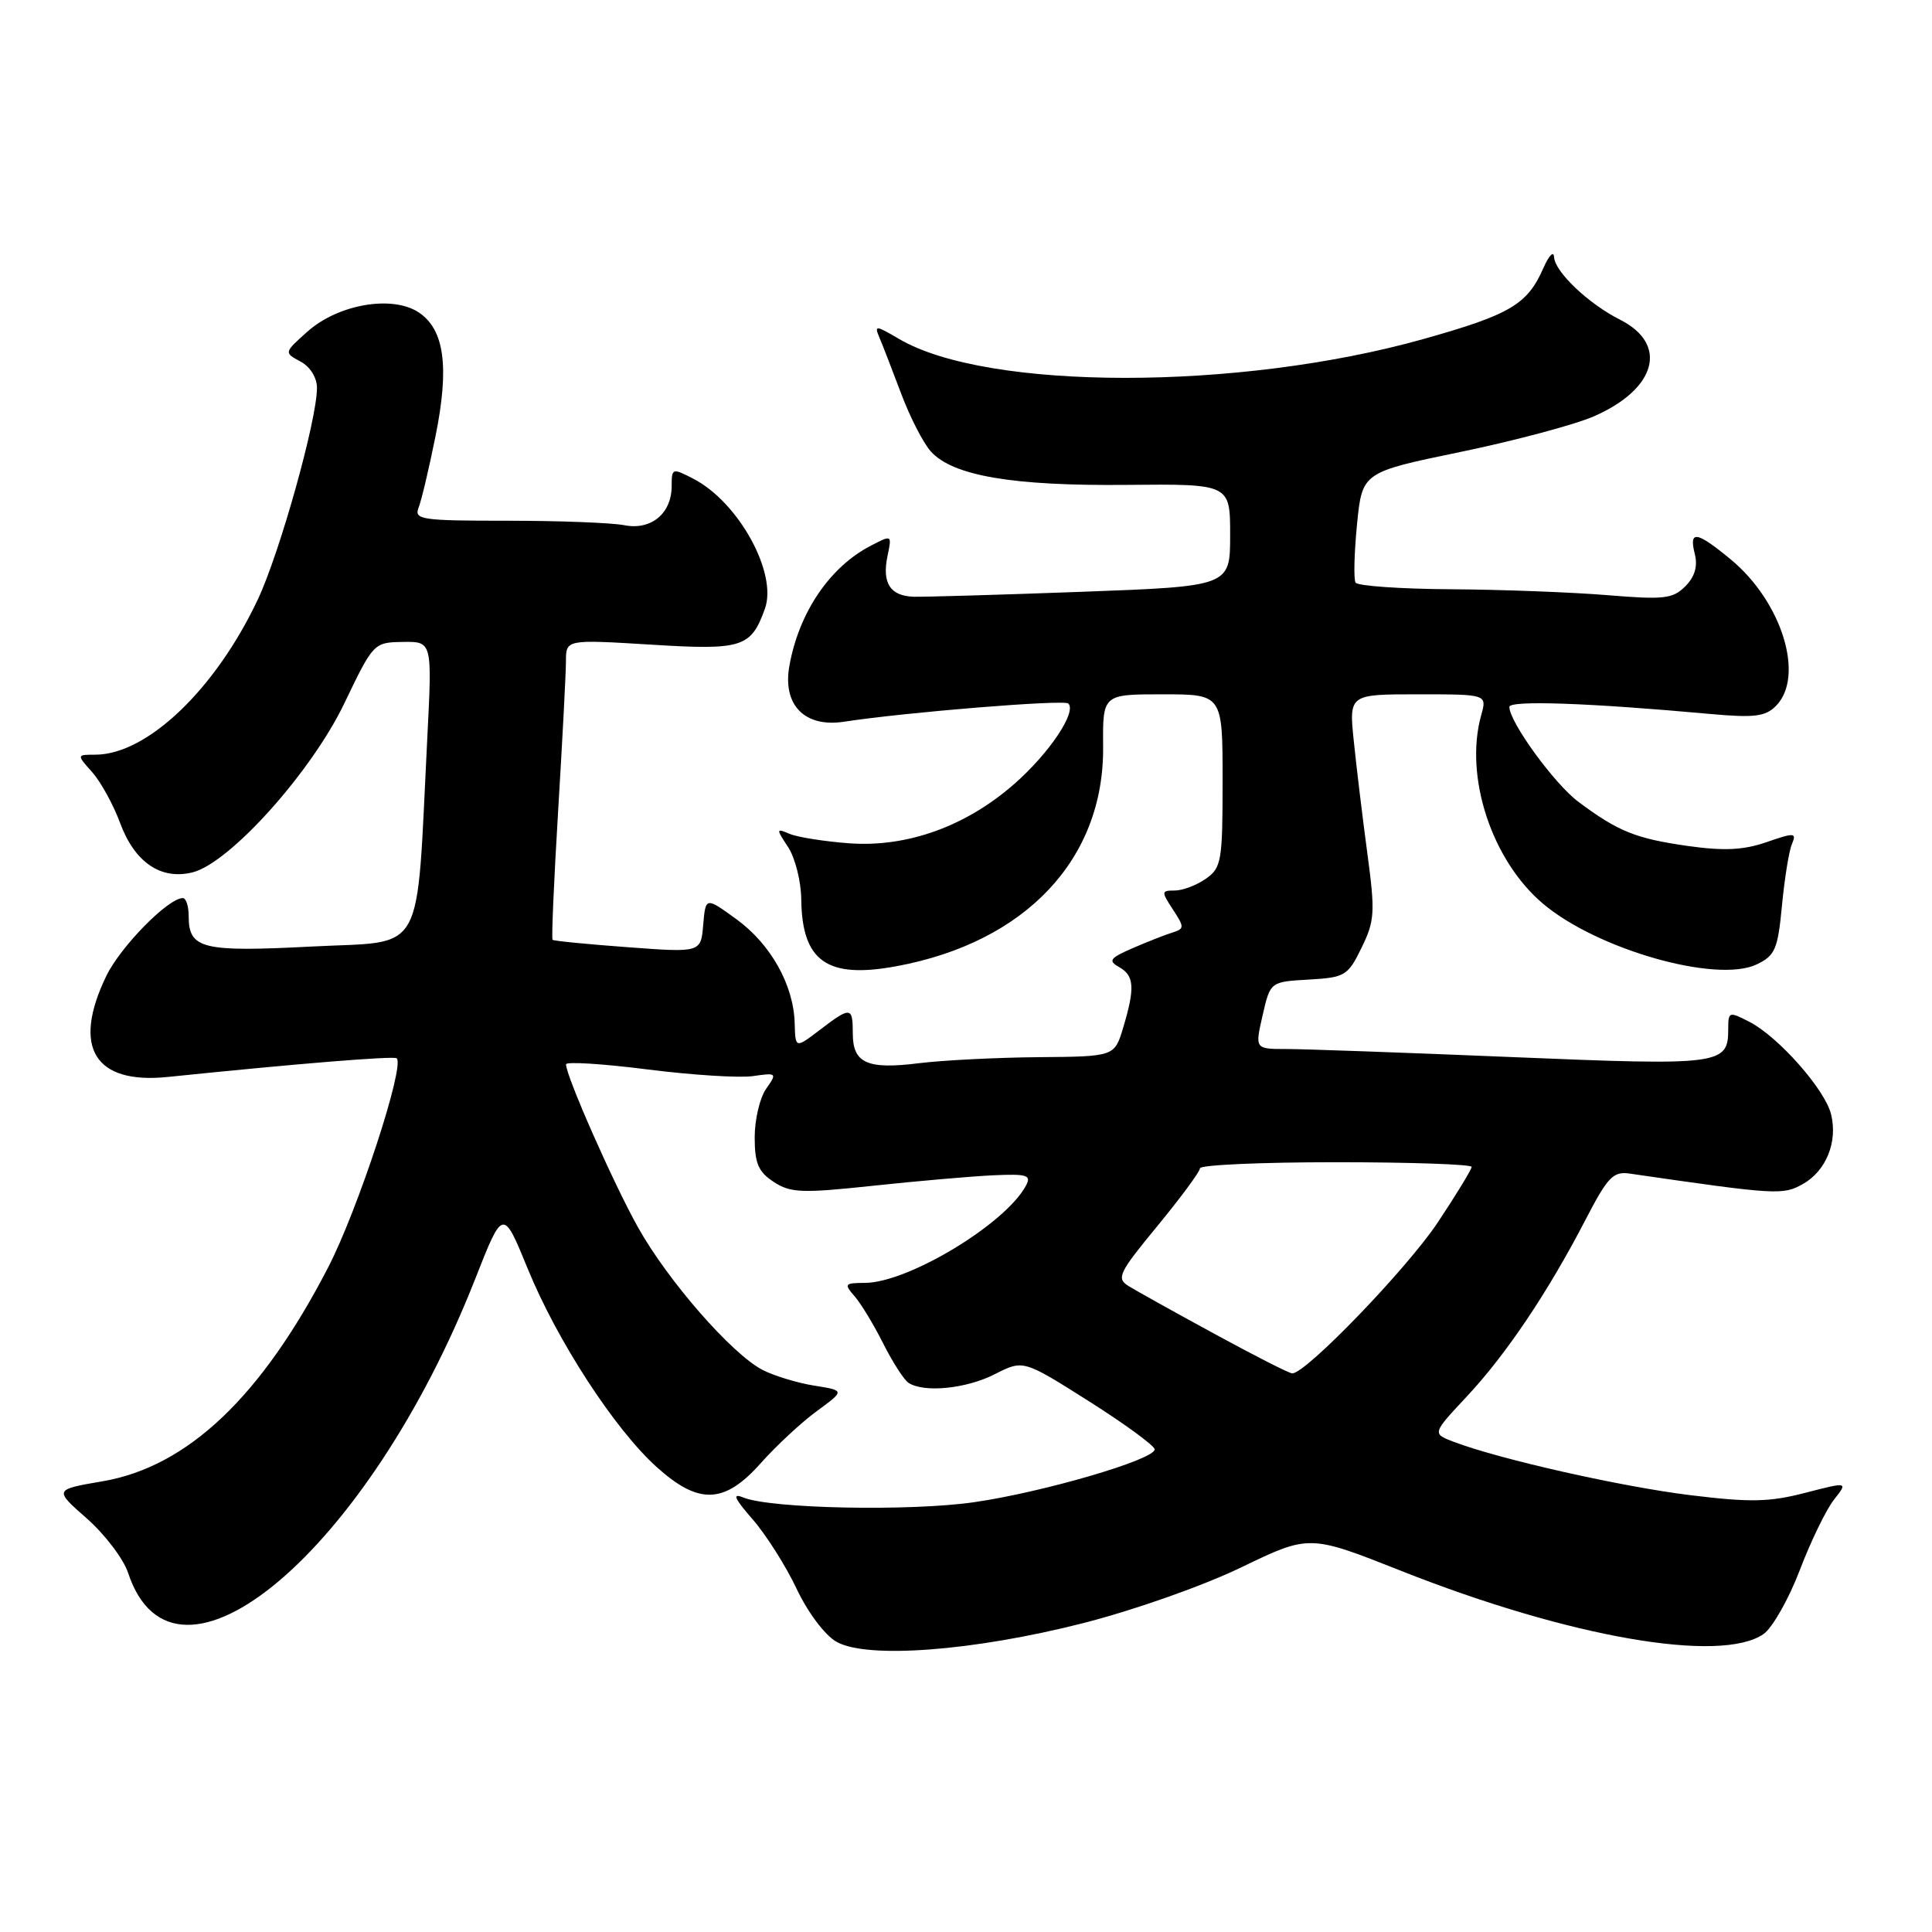 <?xml version="1.0" encoding="UTF-8" standalone="no"?>
<!DOCTYPE svg PUBLIC "-//W3C//DTD SVG 1.1//EN" "http://www.w3.org/Graphics/SVG/1.1/DTD/svg11.dtd" >
<svg xmlns="http://www.w3.org/2000/svg" xmlns:xlink="http://www.w3.org/1999/xlink" version="1.1" viewBox="0 0 256 256">
 <g >
 <path fill="currentColor"
d=" M 143.50 215.08 C 150.28 213.35 159.42 210.13 164.50 207.67 C 173.50 203.33 173.50 203.33 185.69 208.16 C 207.92 216.96 228.04 220.46 233.69 216.51 C 234.86 215.68 237.02 211.88 238.48 208.05 C 239.94 204.22 241.98 200.02 243.01 198.72 C 244.88 196.34 244.88 196.34 239.19 197.81 C 234.46 199.04 231.90 199.09 224.00 198.12 C 214.90 197.01 198.70 193.36 192.63 191.05 C 189.76 189.96 189.76 189.96 194.36 185.04 C 199.56 179.49 205.12 171.21 210.08 161.64 C 213.04 155.93 213.76 155.18 215.97 155.51 C 235.40 158.33 236.24 158.38 238.87 156.90 C 241.98 155.16 243.54 151.29 242.62 147.62 C 241.80 144.34 235.65 137.39 231.83 135.41 C 229.10 134.00 229.00 134.04 229.00 136.35 C 229.00 141.10 228.05 141.22 200.38 140.07 C 186.23 139.48 172.76 139.00 170.46 139.00 C 166.28 139.00 166.28 139.00 167.30 134.55 C 168.32 130.09 168.32 130.09 173.41 129.80 C 178.23 129.52 178.60 129.30 180.42 125.57 C 182.16 122.00 182.23 120.89 181.18 113.07 C 180.55 108.36 179.74 101.69 179.39 98.25 C 178.74 92.00 178.74 92.00 187.89 92.00 C 197.04 92.00 197.04 92.00 196.27 94.75 C 194.00 102.86 197.64 113.98 204.45 119.74 C 211.64 125.82 227.47 130.32 232.77 127.79 C 235.21 126.62 235.57 125.79 236.12 119.99 C 236.46 116.42 237.05 112.75 237.44 111.84 C 238.08 110.33 237.79 110.30 234.07 111.59 C 230.99 112.65 228.44 112.77 223.60 112.09 C 216.74 111.11 214.40 110.17 209.14 106.24 C 205.96 103.86 200.00 95.67 200.00 93.67 C 200.00 92.77 210.57 93.14 226.56 94.60 C 232.43 95.13 233.90 94.96 235.31 93.55 C 239.19 89.66 236.13 79.72 229.30 74.10 C 224.78 70.37 223.77 70.22 224.57 73.41 C 224.98 75.05 224.57 76.43 223.30 77.70 C 221.65 79.35 220.47 79.48 212.97 78.86 C 208.31 78.48 199.01 78.12 192.31 78.08 C 185.60 78.04 179.90 77.64 179.62 77.20 C 179.35 76.76 179.44 73.29 179.81 69.49 C 180.50 62.58 180.50 62.58 193.50 59.89 C 200.65 58.41 208.61 56.29 211.19 55.17 C 219.49 51.55 221.11 45.62 214.68 42.37 C 210.49 40.26 206.02 36.02 205.92 34.06 C 205.87 33.20 205.24 33.85 204.51 35.51 C 202.39 40.35 200.11 41.69 188.59 44.93 C 164.17 51.79 130.78 51.78 119.13 44.91 C 116.03 43.09 115.82 43.07 116.52 44.71 C 116.94 45.70 118.24 49.05 119.41 52.16 C 120.58 55.28 122.35 58.73 123.35 59.83 C 126.26 63.05 134.19 64.40 149.25 64.25 C 163.00 64.12 163.00 64.12 163.00 70.90 C 163.00 77.69 163.00 77.69 143.25 78.42 C 132.39 78.82 122.40 79.11 121.06 79.07 C 117.95 78.97 116.85 77.25 117.60 73.67 C 118.19 70.85 118.19 70.85 115.35 72.33 C 109.94 75.14 105.87 81.15 104.60 88.21 C 103.66 93.41 106.62 96.44 111.85 95.63 C 120.06 94.37 141.01 92.67 141.56 93.22 C 142.69 94.35 139.04 99.80 134.43 103.85 C 128.02 109.49 120.19 112.31 112.50 111.74 C 109.20 111.49 105.66 110.93 104.63 110.49 C 102.83 109.73 102.82 109.80 104.44 112.26 C 105.36 113.68 106.15 116.79 106.17 119.17 C 106.27 127.39 109.60 129.73 118.78 128.03 C 135.92 124.86 146.31 113.83 146.17 98.94 C 146.11 92.00 146.11 92.00 154.05 92.00 C 162.00 92.00 162.00 92.00 162.00 103.44 C 162.00 114.13 161.85 114.99 159.78 116.44 C 158.56 117.30 156.70 118.00 155.66 118.00 C 153.87 118.00 153.86 118.13 155.42 120.52 C 156.97 122.88 156.96 123.07 155.28 123.59 C 154.30 123.90 151.94 124.83 150.03 125.66 C 147.05 126.96 146.81 127.31 148.28 128.14 C 150.30 129.27 150.41 130.88 148.84 136.13 C 147.68 140.00 147.68 140.00 137.59 140.08 C 132.04 140.13 124.92 140.49 121.77 140.88 C 114.91 141.74 113.00 140.88 113.00 136.95 C 113.00 133.37 112.73 133.34 108.63 136.47 C 105.39 138.94 105.39 138.94 105.30 135.58 C 105.16 130.51 102.13 125.11 97.58 121.80 C 93.50 118.84 93.50 118.84 93.18 122.53 C 92.87 126.23 92.87 126.23 83.18 125.51 C 77.86 125.12 73.37 124.68 73.22 124.53 C 73.06 124.39 73.40 116.67 73.96 107.38 C 74.52 98.10 74.99 89.20 74.99 87.61 C 75.00 84.73 75.00 84.73 86.29 85.42 C 98.37 86.17 99.52 85.80 101.36 80.64 C 103.04 75.93 97.86 66.53 91.88 63.44 C 89.08 61.99 89.00 62.02 89.00 64.40 C 89.00 68.05 86.27 70.30 82.71 69.59 C 81.08 69.27 74.13 69.00 67.27 69.00 C 55.79 69.00 54.84 68.86 55.47 67.25 C 55.85 66.29 56.85 62.05 57.70 57.83 C 59.57 48.61 58.89 43.63 55.46 41.38 C 51.94 39.08 44.80 40.32 40.75 43.93 C 37.62 46.72 37.62 46.73 39.81 47.90 C 41.10 48.59 42.00 50.03 42.00 51.41 C 42.00 55.64 37.08 73.23 34.17 79.42 C 28.55 91.34 19.49 100.00 12.62 100.00 C 10.15 100.00 10.15 100.00 12.22 102.32 C 13.35 103.60 15.02 106.62 15.91 109.04 C 17.84 114.27 21.32 116.64 25.52 115.59 C 30.45 114.35 41.24 102.33 45.63 93.19 C 49.47 85.18 49.53 85.12 53.39 85.06 C 57.27 85.00 57.27 85.00 56.62 97.75 C 55.12 127.24 56.56 124.63 41.32 125.42 C 26.77 126.17 25.00 125.74 25.00 121.38 C 25.00 120.07 24.65 119.00 24.23 119.00 C 22.28 119.00 15.98 125.42 14.09 129.31 C 9.51 138.78 12.51 143.71 22.26 142.70 C 39.11 140.96 52.22 139.89 52.57 140.23 C 53.65 141.31 47.42 160.30 43.50 167.90 C 34.62 185.09 24.86 194.35 13.58 196.28 C 7.15 197.38 7.15 197.38 11.51 201.21 C 13.90 203.32 16.36 206.56 16.97 208.40 C 23.16 227.17 48.80 205.48 62.96 169.48 C 66.65 160.10 66.65 160.10 69.93 168.12 C 73.83 177.66 81.42 189.34 86.99 194.37 C 92.59 199.43 95.99 199.30 100.82 193.86 C 102.85 191.58 106.18 188.48 108.23 186.98 C 111.96 184.25 111.96 184.25 107.87 183.60 C 105.63 183.24 102.55 182.30 101.04 181.52 C 96.97 179.41 88.51 169.73 84.54 162.63 C 81.28 156.81 75.00 142.58 75.00 141.03 C 75.00 140.65 79.84 140.95 85.75 141.70 C 91.66 142.45 97.97 142.85 99.76 142.59 C 102.94 142.13 102.99 142.18 101.51 144.28 C 100.68 145.47 100.00 148.36 100.00 150.70 C 100.00 154.14 100.48 155.27 102.52 156.61 C 104.76 158.07 106.24 158.13 115.77 157.11 C 121.67 156.48 128.82 155.86 131.65 155.73 C 136.12 155.53 136.69 155.71 135.94 157.11 C 133.22 162.19 120.32 169.97 114.60 169.99 C 111.91 170.00 111.81 170.13 113.23 171.75 C 114.07 172.71 115.78 175.53 117.02 178.00 C 118.26 180.47 119.77 182.83 120.38 183.23 C 122.43 184.58 128.04 184.02 131.83 182.08 C 135.59 180.17 135.59 180.17 144.30 185.68 C 149.08 188.71 153.00 191.58 153.00 192.05 C 153.00 193.40 138.33 197.70 129.14 199.04 C 120.65 200.28 102.14 199.91 98.50 198.43 C 96.98 197.81 97.28 198.51 99.72 201.31 C 101.49 203.34 104.12 207.48 105.55 210.51 C 107.03 213.65 109.30 216.67 110.83 217.54 C 114.86 219.84 128.96 218.78 143.50 215.08 Z  M 160.90 176.73 C 155.62 173.86 150.49 171.00 149.51 170.39 C 147.90 169.37 148.26 168.64 153.37 162.44 C 156.46 158.68 159.00 155.25 159.00 154.81 C 159.00 154.36 167.10 154.00 177.00 154.00 C 186.90 154.00 195.00 154.28 195.00 154.62 C 195.00 154.95 192.98 158.27 190.51 161.98 C 186.44 168.10 173.02 182.02 171.23 181.98 C 170.83 181.98 166.18 179.61 160.90 176.73 Z "/>
</g>
</svg>